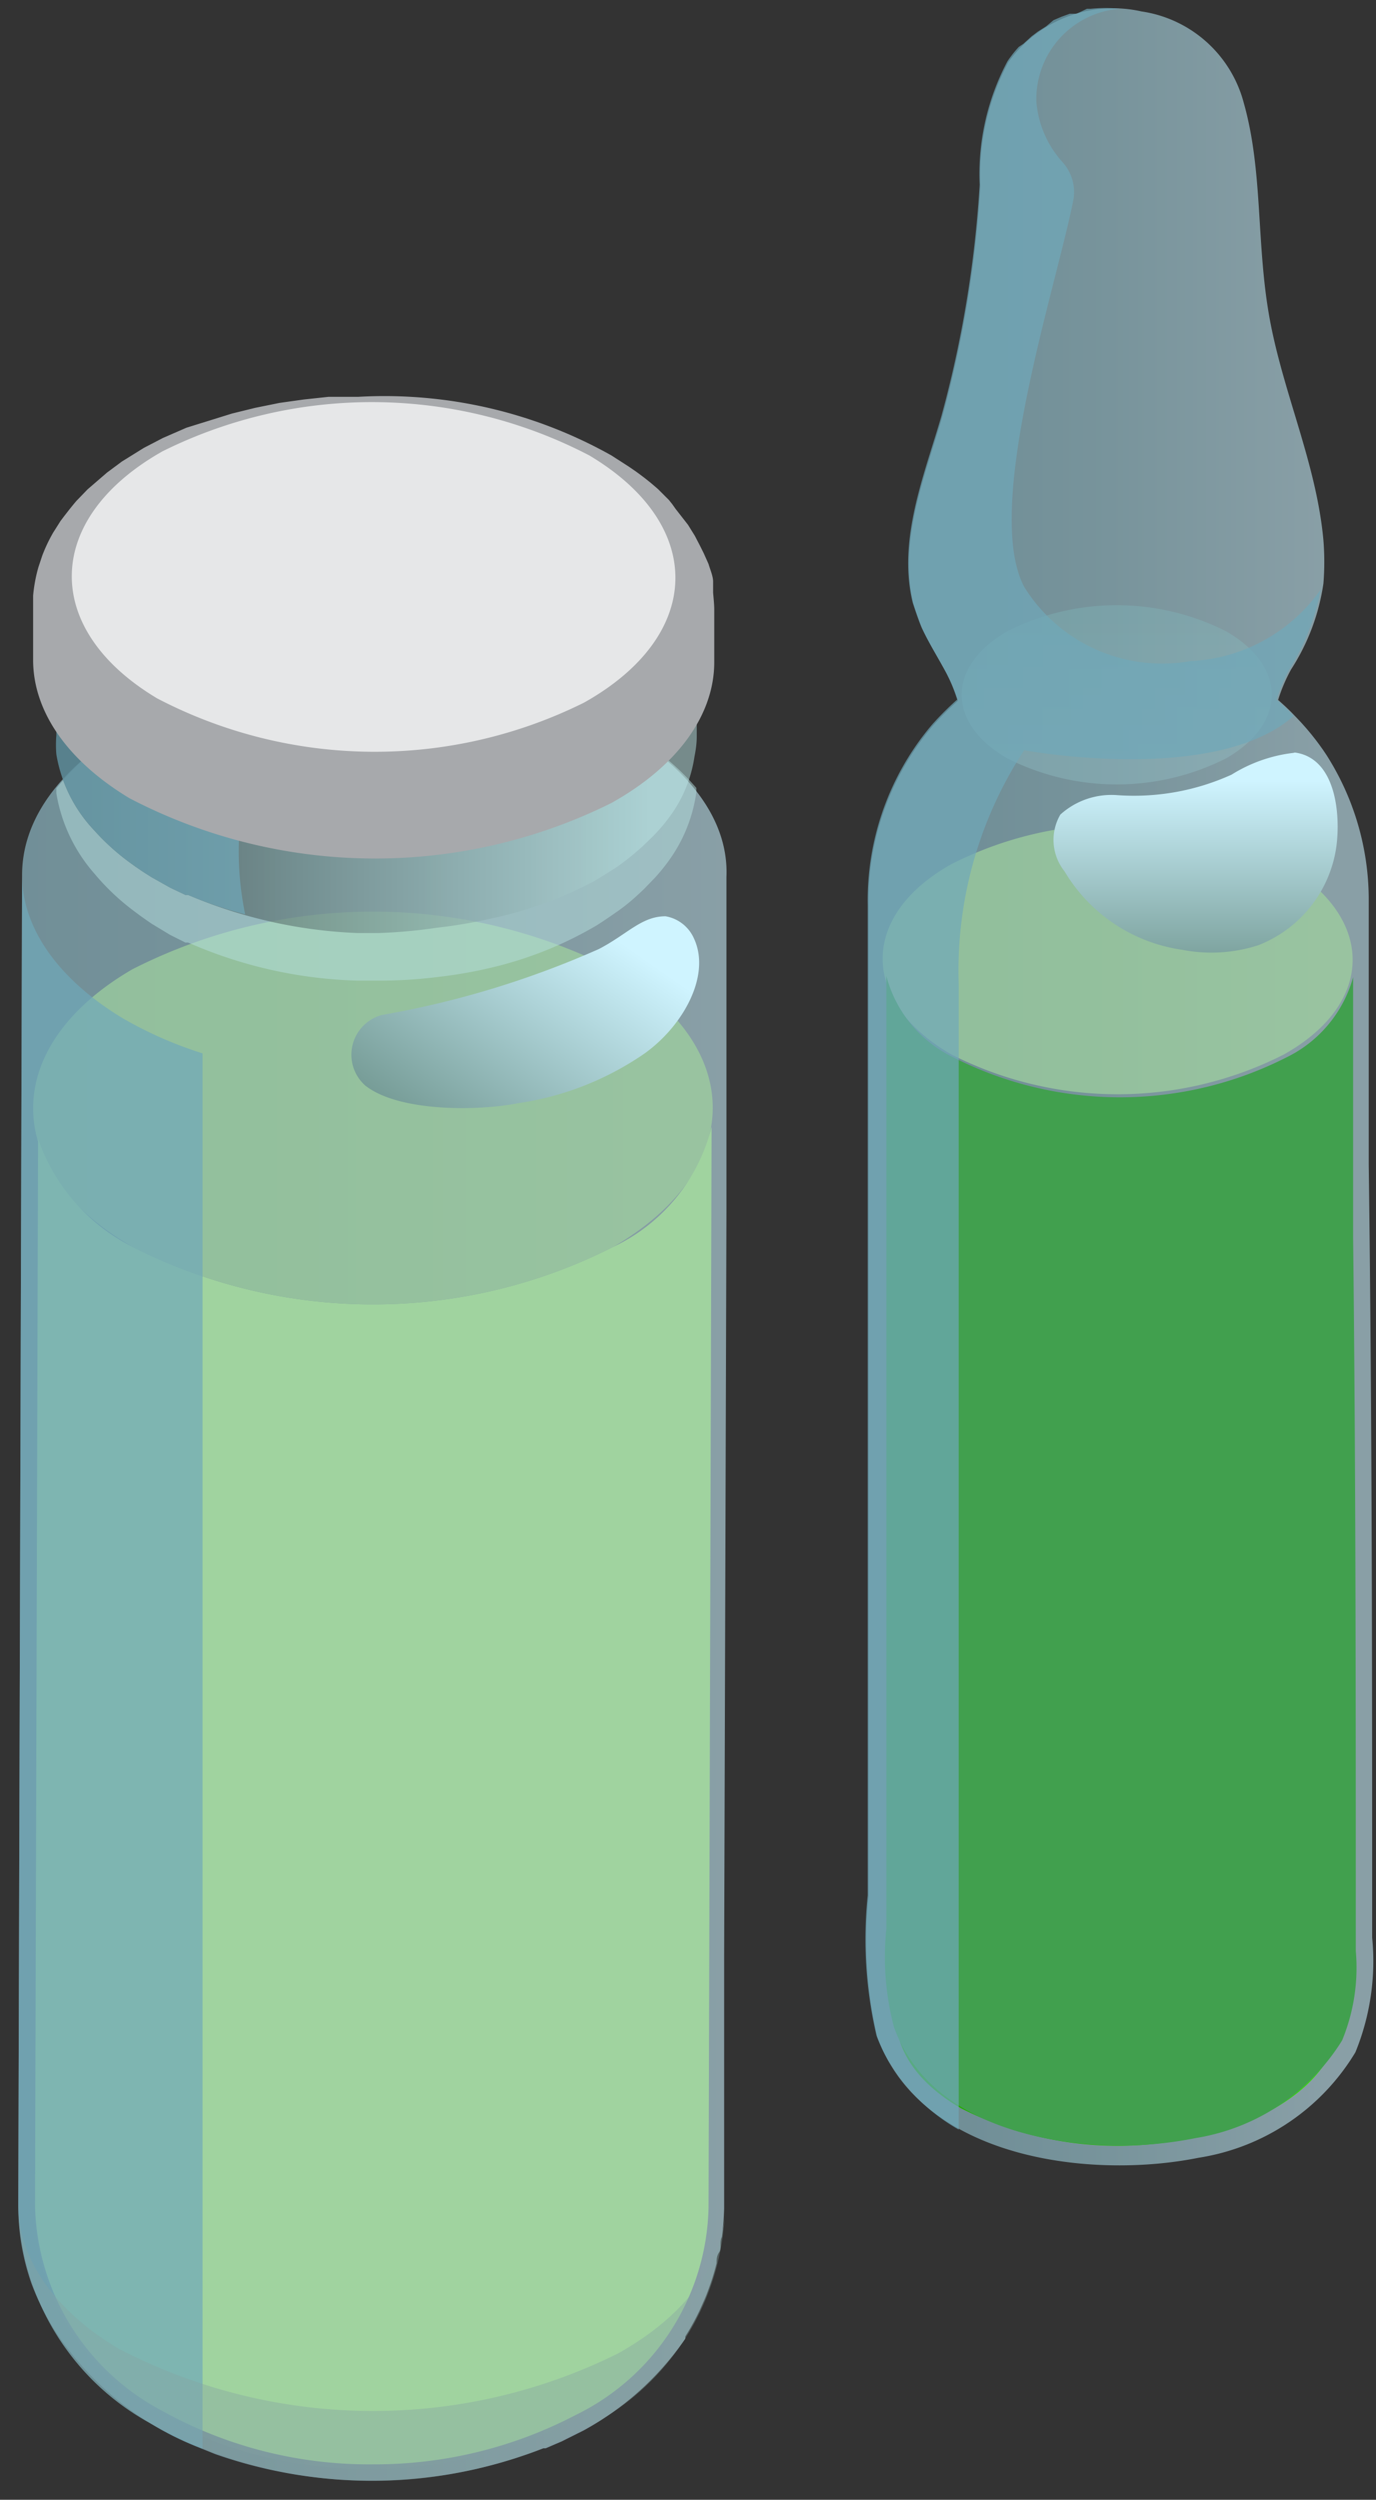 <svg xmlns="http://www.w3.org/2000/svg" xmlns:xlink="http://www.w3.org/1999/xlink" viewBox="-0.48 -0.23 36.141 65.641"><rect x="-0.48" y="-0.23" width="36.141" height="65.641" fill="#333333" stroke="none"/><defs><linearGradient id="a" y1="41.16" x2="18.66" y2="41.16" gradientUnits="userSpaceOnUse"><stop offset="0" stop-color="#9bcddb"/><stop offset=".37" stop-color="#a6d5e2"/><stop offset="1" stop-color="#c3e8f4"/></linearGradient><linearGradient id="c" x1="16.59" y1="18.36" x2="1.64" y2="18.36" gradientUnits="userSpaceOnUse"><stop offset="0" stop-color="#bae4e4"/><stop offset="1" stop-color="#111717"/></linearGradient><linearGradient id="b" x1="15.06" y1="23.97" x2="5.92" y2="37.1" gradientUnits="userSpaceOnUse"><stop offset="0" stop-color="#cff4ff"/><stop offset=".58" stop-color="#597f74"/><stop offset="1" stop-color="#00260b"/></linearGradient><linearGradient id="d" x1="25.1" y1="28.32" x2="34.38" y2="28.32" xlink:href="#a"/><linearGradient id="e" x1="28.85" y1="15.21" x2="28.85" y2="19.89" gradientUnits="userSpaceOnUse"><stop offset="0" stop-color="#7ebfc1"/><stop offset="1" stop-color="#9acfd5"/></linearGradient><linearGradient id="f" x1="-641.2" y1="-269.67" x2="-631.69" y2="-269.67" gradientTransform="rotate(-45 85.41 -911.508)" gradientUnits="userSpaceOnUse"><stop offset="0" stop-color="#23ad01"/><stop offset="1" stop-color="#44e318"/></linearGradient><linearGradient id="g" x1="30.9" y1="20.27" x2="30.9" y2="31.72" xlink:href="#b"/></defs><title>9</title><g data-name="Layer 2"><g data-name="0" style="isolation:isolate"><path d="M16 19a14.46 14.46 0 0 0-13.12-.13C1 20 .1 21.35.1 22.75L0 57.68a6.16 6.16 0 0 0 .35 2.06 6.59 6.59 0 0 0 1 1.77A8 8 0 0 0 4.65 64l.52.21a12.4 12.4 0 0 0 8.62-.15h.06l.42-.18.58-.29a7.76 7.76 0 0 0 2.67-2.41v-.06a6.29 6.29 0 0 0 .37-.67l.09-.2c.07-.15.13-.31.19-.48a5.71 5.71 0 0 0 .17-.57c0-.09 0-.19.07-.29s0-.27.07-.4a7 7 0 0 0 .06-.76V51.1l.06-19.51V22.8c.06-1.36-.81-2.71-2.6-3.8z" opacity=".6" fill="url(#a)"/><path d="M18 57.3a4.64 4.64 0 0 0-2.45-3.08 13.71 13.71 0 0 0-12.44-.13c-1.77 1-2.66 2.32-2.67 3.64a5.84 5.84 0 0 0 .33 2 6.25 6.25 0 0 0 .92 1.68 7.58 7.58 0 0 0 3.13 2.33l.49.2a11.76 11.76 0 0 0 8.18-.14h.05l.4-.17.55-.28A7.35 7.35 0 0 0 17.08 61v-.06a6 6 0 0 0 .36-.63l.09-.19c.06-.14.12-.3.18-.45a5.44 5.44 0 0 0 .16-.54c0-.09 0-.18.06-.27s0-.25.06-.38a6.63 6.63 0 0 0 .06-.72 3 3 0 0 0-.05-.46z" style="mix-blend-mode:multiply" fill="#84a2a2" opacity=".2"/><path d="M15.63 25.22c3.48 2 3.48 5.27 0 7.29a13.94 13.94 0 0 1-12.63 0c-3.48-2-3.48-5.27 0-7.29a13.94 13.94 0 0 1 12.63 0z" fill="#a0d39f" opacity=".7"/><path d="M15.63 32.51a13.94 13.94 0 0 1-12.63 0 5 5 0 0 1-2.48-2.84l-.08 28a6.24 6.24 0 0 0 3.31 5.39 11.19 11.19 0 0 0 5.58 1.42 11.37 11.37 0 0 0 5.3-1.29 6.21 6.21 0 0 0 3.5-5.45l.08-28.38a4.75 4.75 0 0 1-2.58 3.15z" style="mix-blend-mode:multiply" fill="#a0d39f"/><path d="M4.84 27.43a10.42 10.42 0 0 1-2.11-.93C1 25.45.1 24.1.1 22.75L0 57.68a6.66 6.66 0 0 0 3.52 5.75 8.45 8.45 0 0 0 1.32.64z" style="mix-blend-mode:multiply" fill="#70a8ba" opacity=".7"/><path d="M15.75 61.57a14.46 14.46 0 0 1-13.12-.13C.87 60.39 0 59 0 57.68a6.66 6.66 0 0 0 3.52 5.75 12 12 0 0 0 11.32.13 6.63 6.63 0 0 0 3.72-5.83c-.01 1.4-.95 2.8-2.81 3.84z" style="mix-blend-mode:multiply" fill="#84a2a2" opacity=".4"/><path d="M16 19a14.46 14.46 0 0 0-13.12-.13A6.6 6.6 0 0 0 1 20.47v.13a4.24 4.24 0 0 0 1 2.11 6.12 6.12 0 0 0 .93.9q.27.21.58.42l.48.29.4.2h.07a11.84 11.84 0 0 0 4.45 1h.55a12.26 12.26 0 0 0 1.59-.1 11.63 11.63 0 0 0 1.37-.24 9.89 9.89 0 0 0 2.77-1.11c.16-.1.38-.25.62-.42.15-.11.31-.24.47-.39l.15-.14.29-.3a4.87 4.87 0 0 0 .45-.57 4 4 0 0 0 .64-1.68v-.11A6.46 6.46 0 0 0 16 19z" style="mix-blend-mode:multiply" fill="#b6e1e1" opacity=".5"/><path d="M17.82 19.11v-1.85a3.54 3.54 0 0 0-.24-.83l-.11-.25c-2-4.35-11.32-4.9-15-1.36q-.27.18-.47.34a5.12 5.12 0 0 0-.33.42l-.07.11-.15.31-.07.13-.12.24-.07.17-.06.17-.06.22v.08c0 .09 0 .18-.05.27H1a4.28 4.28 0 0 0 0 .52v1.28a2.88 2.88 0 0 0 0 .5 3.82 3.82 0 0 0 1 2 6 6 0 0 0 .93.84q.27.2.58.39l.48.27.4.19h.07a12.59 12.59 0 0 0 4.45 1h.55a13.18 13.18 0 0 0 1.54-.14 12.43 12.43 0 0 0 1.37-.23 10.32 10.32 0 0 0 2.77-1c.16-.1.38-.23.62-.39.15-.11.31-.23.47-.37l.15-.13.29-.28a4.6 4.6 0 0 0 .45-.53 3.51 3.51 0 0 0 .64-1.56c.05-.25.06-.41.06-.53z" style="mix-blend-mode:screen" opacity=".5" fill="url(#c)"/><path d="M7.09 17.57a14.87 14.87 0 0 1-.89-4.69 8.52 8.52 0 0 0-3.82 1.93q-.18.19-.38.35a5.12 5.12 0 0 0-.33.42l-.07.11-.15.31-.07.13-.12.24-.07.17-.06.17-.06.22v.08c0 .09 0 .18-.05.27H1a4.28 4.28 0 0 0 0 .52v1.28a2.88 2.88 0 0 0 0 .5 3.82 3.82 0 0 0 1 2 6 6 0 0 0 .93.84q.27.2.58.39l.48.27.4.19h.07a10.78 10.78 0 0 0 1.5.51 8.18 8.18 0 0 1 1.08-6c-.04-.12.02-.16.05-.21z" style="mix-blend-mode:multiply" fill="#70a8ba" opacity=".7"/><path d="M18.25 15.33v-.29c0-.14-.08-.32-.12-.46l-.13-.29-.1-.2-.13-.25-.18-.29-.32-.41-.1-.14-.08-.1-.28-.28A6.87 6.87 0 0 0 16 12l-.42-.27a12.18 12.18 0 0 0-6.65-1.54h-.78l-.65.07-.64.09-.64.13-.61.15-.61.19-.58.18-.62.27-.5.26-.58.36-.39.29-.51.44-.29.3c-.13.15-.3.37-.42.53l-.19.3a4.09 4.09 0 0 0-.29.61l-.1.3a4 4 0 0 0-.14.75v1.69c0 1.3.84 2.61 2.53 3.63a13.94 13.94 0 0 0 12.65.13c1.8-1 2.71-2.36 2.71-3.7v-1.39c0-.13-.02-.31-.03-.44z" fill="#a7a9ac"/><path d="M15 11.73a12.35 12.35 0 0 0-11.21-.11C.67 13.38.6 16.29 3.65 18.11a12.35 12.35 0 0 0 11.21.11c3.14-1.76 3.21-4.66.14-6.49z" fill="#e6e7e8"/><path d="M17 23.83c-.63 0-1 .47-1.75.86a24.34 24.34 0 0 1-5.69 1.73 1.08 1.08 0 0 0-.44 1.86c.9.7 3 .66 4 .46a7.83 7.83 0 0 0 3.17-1.2c1.09-.69 1.93-2.1 1.46-3.12a1 1 0 0 0-.75-.59z" style="mix-blend-mode:screen" fill="url(#b)"/><path d="M35.56 50.65c0-6.77 0-13.53-.09-20.3v-7a7.06 7.06 0 0 0-1.12-3.77 6.78 6.78 0 0 0-.81-1c-.14-.15-.29-.29-.45-.43a4.33 4.33 0 0 1 .34-.8 5.65 5.65 0 0 0 .85-2.26 7.07 7.07 0 0 0 0-1.13c-.18-2-1.05-3.85-1.41-5.81s-.17-3.86-.68-5.67A3.27 3.27 0 0 0 29.5.07 3.38 3.38 0 0 0 26 1.41a6.31 6.31 0 0 0-.73 3.24 29.65 29.65 0 0 1-1 6.06c-.45 1.56-1.16 3.25-.76 4.91 0 0 .16.5.25.69.18.38.4.73.6 1.1a4.19 4.19 0 0 1 .32.76 7.87 7.87 0 0 0-.67.67 7.13 7.13 0 0 0-1.68 4.72v26.01a11.14 11.14 0 0 0 .23 3.68c1.17 3.22 5.61 3.75 8.44 3.18a5.86 5.86 0 0 0 4.12-2.77 6.32 6.32 0 0 0 .44-3.01z" opacity=".6" fill="url(#d)"/><path d="M31.73 16.35c1.59.92 1.59 2.41 0 3.33a6.37 6.37 0 0 1-5.76 0c-1.59-.92-1.59-2.41 0-3.33a6.37 6.37 0 0 1 5.76 0z" style="mix-blend-mode:multiply" opacity=".3" fill="url(#e)"/><path d="M33 50.38c2.27 1.31 2.27 3.44 0 4.75a9.1 9.1 0 0 1-8.24 0c-2.27-1.31-2.27-3.44 0-4.75a9.1 9.1 0 0 1 8.24 0z" style="mix-blend-mode:multiply" fill="url(#f)"/><path d="M33.24 22.46c2.41 1.39 2.41 3.65 0 5a9.65 9.65 0 0 1-8.73 0c-2.41-1.39-2.41-3.65 0-5a9.65 9.65 0 0 1 8.73 0z" fill="#a0d39f" opacity=".7"/><path d="M35.13 51v-.38c0-6.12 0-12.23-.07-18.35v-6.84a3.33 3.33 0 0 1-1.76 2.11 9.65 9.65 0 0 1-8.73 0 3.31 3.31 0 0 1-1.77-2.14v25.02A7.21 7.21 0 0 0 23 53c1.05 2.89 4.81 3.11 5.94 3.11a10.17 10.17 0 0 0 2-.2 5.56 5.56 0 0 0 3.83-2.56 5 5 0 0 0 .36-2.35z" style="mix-blend-mode:multiply" fill="#41a04e"/><path d="M23 54.11a4.24 4.24 0 0 0 .38.5l.07.08a5.08 5.08 0 0 0 1.25 1V25.6a10.55 10.55 0 0 1 1.72-6.13s5 .93 7.08-.9c-.14-.15-.29-.29-.45-.43a4.33 4.33 0 0 1 .34-.8 6.15 6.15 0 0 0 .82-2.09 4.44 4.44 0 0 1-3.42 1.88 4.27 4.27 0 0 1-4.37-1.95c-1.09-2.07.85-7.9 1.29-10.15a1.17 1.17 0 0 0-.28-1 2.68 2.68 0 0 1-.69-1.6A2.38 2.38 0 0 1 28.93 0a3.82 3.82 0 0 0-.76 0h-.1l-.27.13h-.18l-.22.08-.21.09-.19.16-.22.14-.16.12-.22.2-.12.08a3.13 3.13 0 0 0-.3.38 6.31 6.31 0 0 0-.73 3.24 29.65 29.65 0 0 1-1 6.06c-.45 1.56-1.16 3.25-.76 4.91 0 0 .16.5.25.69.18.38.4.73.6 1.1a4.19 4.19 0 0 1 .32.76 7.87 7.87 0 0 0-.67.67 7.13 7.13 0 0 0-1.68 4.72v26.01a11.14 11.14 0 0 0 .23 3.68 4.16 4.16 0 0 0 .33.69z" style="mix-blend-mode:multiply" fill="#70a8ba" opacity=".7"/><path d="M33.49 19.54a3.92 3.92 0 0 0-1.62.57 6.2 6.2 0 0 1-3 .54 2 2 0 0 0-1.5.51 1.32 1.32 0 0 0 .11 1.49 4.3 4.3 0 0 0 3.09 2.06 4 4 0 0 0 2-.12A3.27 3.27 0 0 0 34.62 22c.11-.82 0-2.32-1.09-2.47z" style="mix-blend-mode:screen" fill="url(#g)"/></g></g></svg>